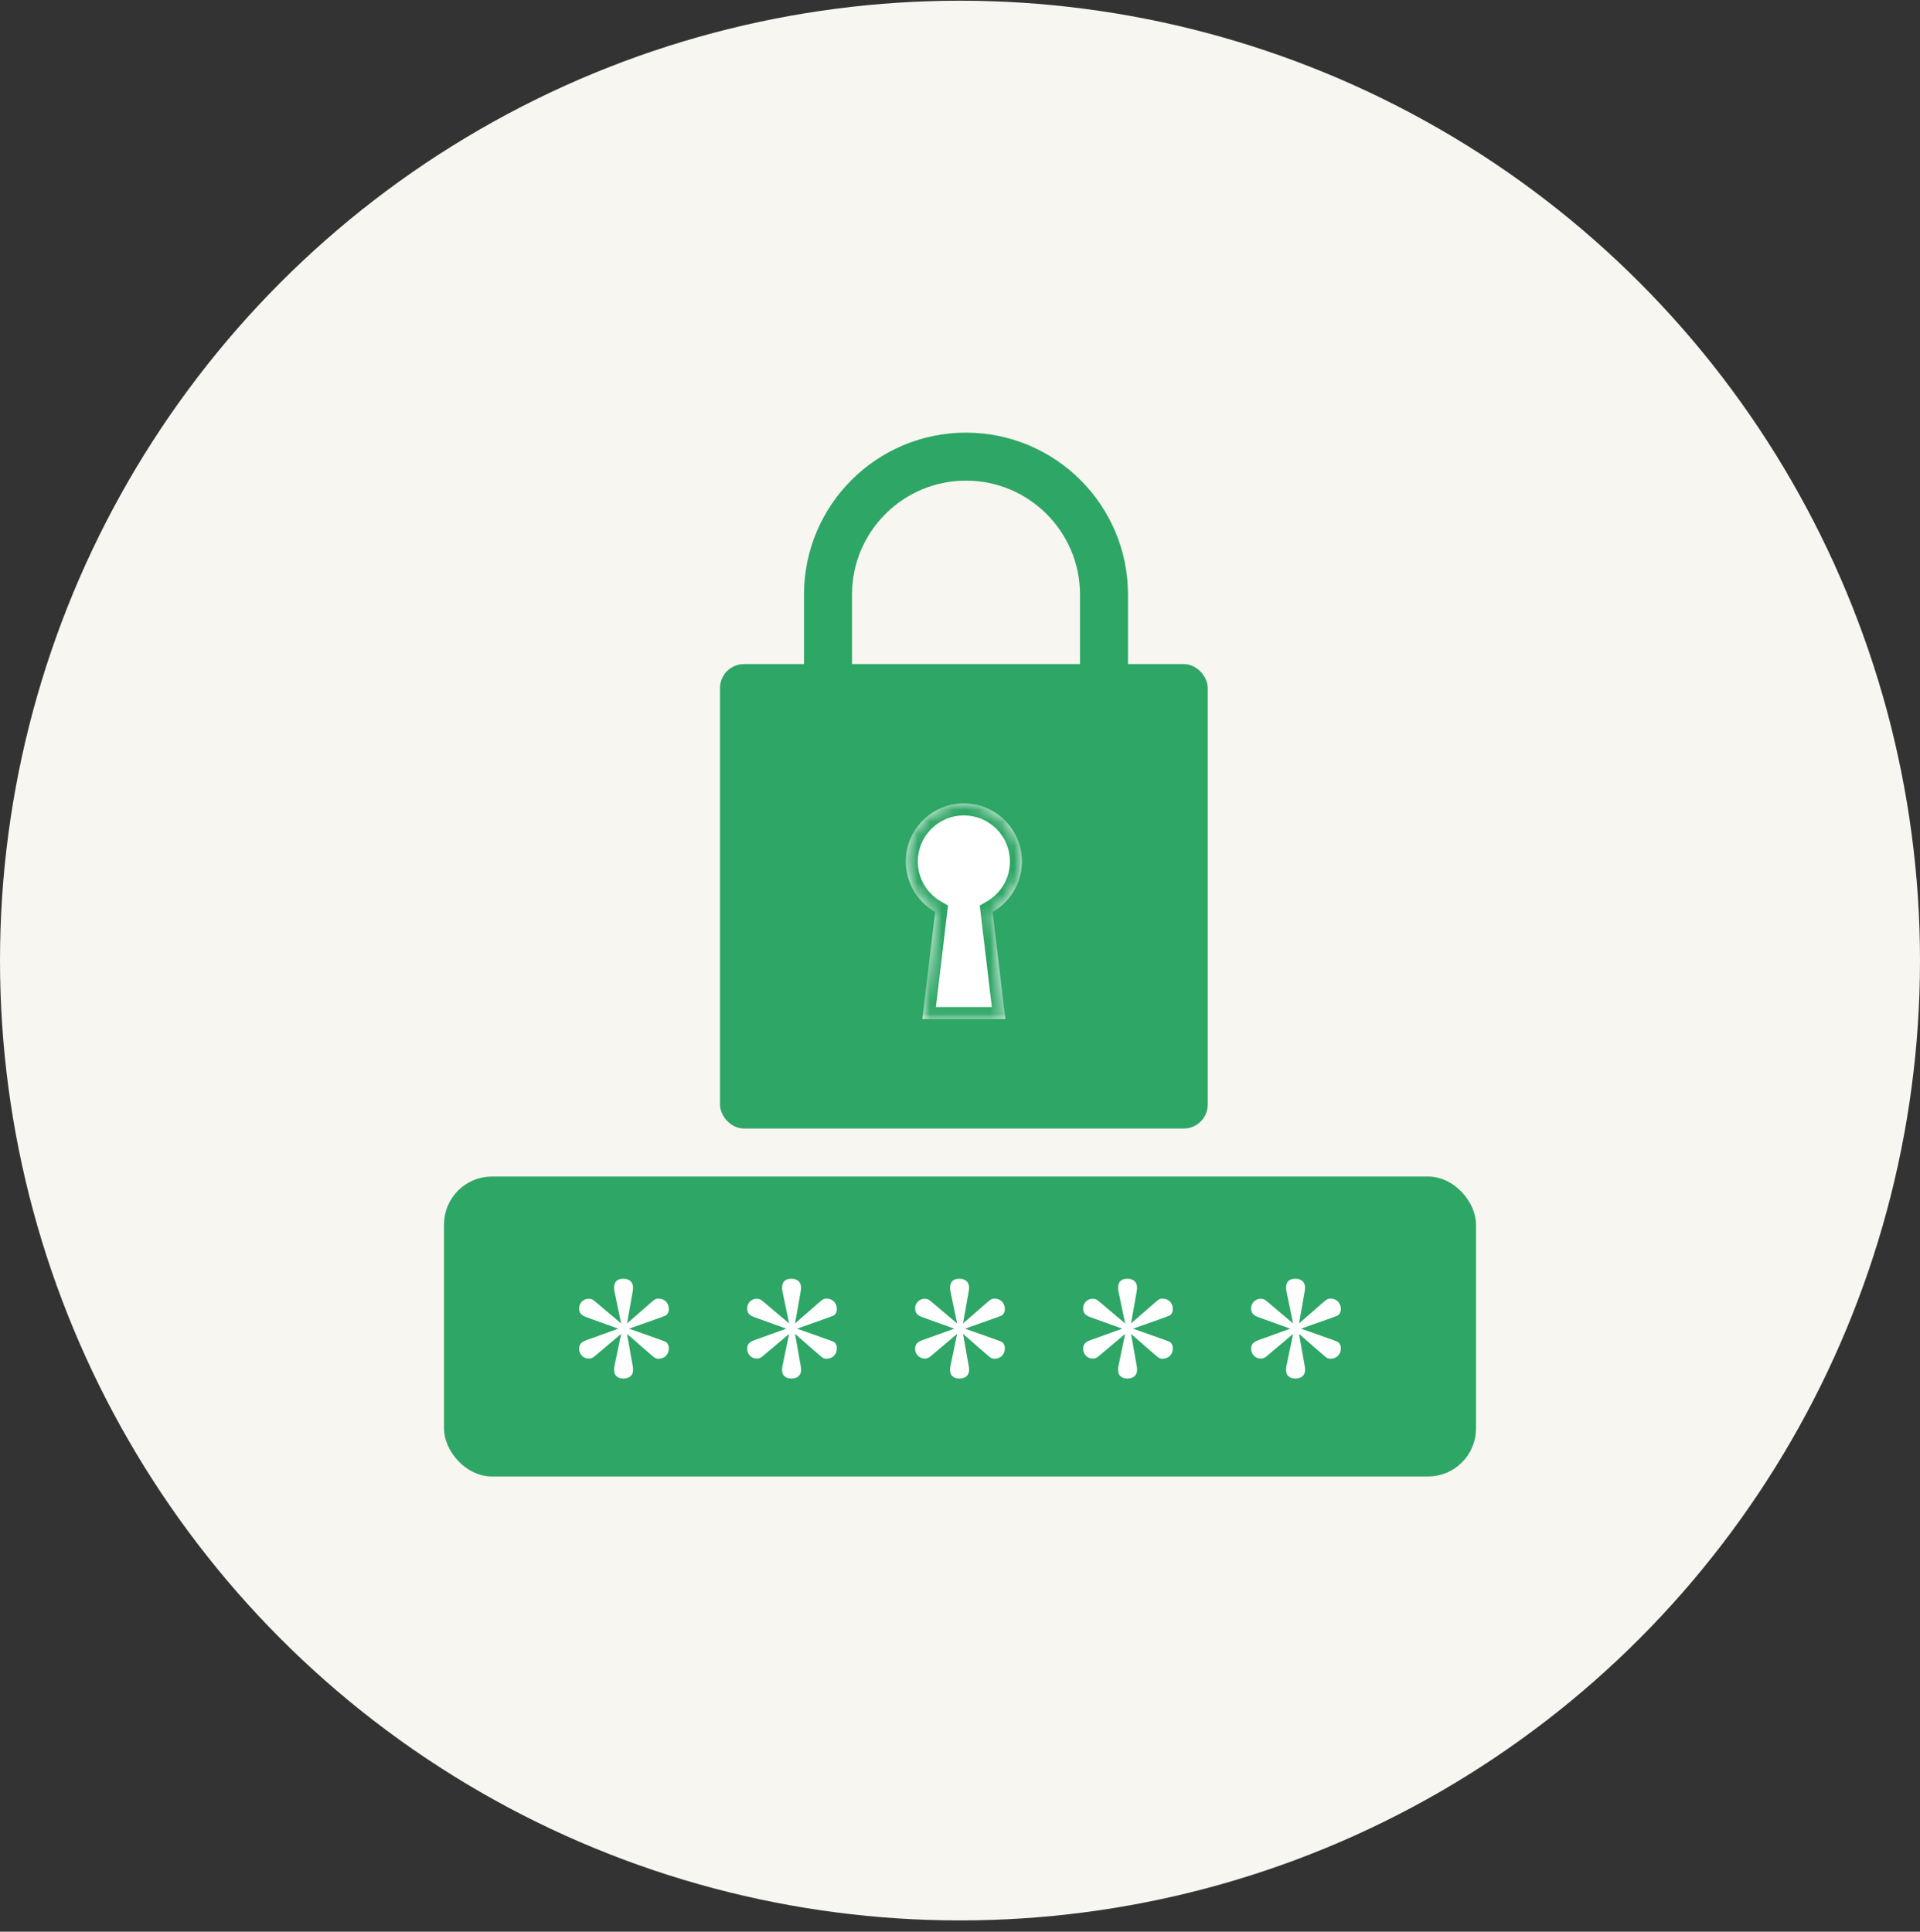 <svg width="160" height="161" viewBox="0 0 160 161" fill="none" xmlns="http://www.w3.org/2000/svg">
<rect x="0" y="0" width="160" height="161" fill="#333333" stroke="none"/>
<circle cx="80" cy="80.059" r="80" fill="#F8F6F0"/>
<path d="M92 56.059V49.559C92 43.208 86.851 38.059 80.5 38.059V38.059C74.149 38.059 69 43.208 69 49.559V56.059" stroke="#2EA665" stroke-width="4"/>
<rect x="60.5" y="55.849" width="39.645" height="37.71" rx="1.5" fill="#2EA665" stroke="#2EA665"/>
<mask id="path-4-inside-1_13_543" fill="white">
<path fill-rule="evenodd" clip-rule="evenodd" d="M82.716 76.007C84.177 75.174 85.161 73.603 85.161 71.801C85.161 69.129 82.995 66.962 80.323 66.962C77.65 66.962 75.484 69.129 75.484 71.801C75.484 73.603 76.469 75.174 77.929 76.007L76.866 84.934H83.779L82.716 76.007Z"/>
</mask>
<path fill-rule="evenodd" clip-rule="evenodd" d="M82.716 76.007C84.177 75.174 85.161 73.603 85.161 71.801C85.161 69.129 82.995 66.962 80.323 66.962C77.65 66.962 75.484 69.129 75.484 71.801C75.484 73.603 76.469 75.174 77.929 76.007L76.866 84.934H83.779L82.716 76.007Z" fill="white"/>
<path d="M82.716 76.007L82.221 75.139L81.645 75.467L81.723 76.126L82.716 76.007ZM77.929 76.007L78.922 76.126L79.001 75.467L78.424 75.139L77.929 76.007ZM76.866 84.934L75.873 84.816L75.74 85.934H76.866V84.934ZM83.779 84.934V85.934H84.905L84.772 84.816L83.779 84.934ZM84.161 71.801C84.161 73.229 83.382 74.476 82.221 75.139L83.212 76.876C84.971 75.873 86.161 73.976 86.161 71.801H84.161ZM80.323 67.962C82.443 67.962 84.161 69.681 84.161 71.801H86.161C86.161 68.576 83.547 65.962 80.323 65.962V67.962ZM76.484 71.801C76.484 69.681 78.203 67.962 80.323 67.962V65.962C77.098 65.962 74.484 68.576 74.484 71.801H76.484ZM78.424 75.139C77.263 74.477 76.484 73.229 76.484 71.801H74.484C74.484 73.976 75.674 75.873 77.434 76.876L78.424 75.139ZM77.859 85.053L78.922 76.126L76.936 75.889L75.873 84.816L77.859 85.053ZM83.779 83.934H76.866V85.934H83.779V83.934ZM81.723 76.126L82.786 85.053L84.772 84.816L83.709 75.889L81.723 76.126Z" fill="#2EA665" mask="url(#path-4-inside-1_13_543)"/>
<rect x="37.5" y="98.559" width="85" height="24" rx="3.5" fill="#2EA665"/>
<rect x="37.5" y="98.559" width="85" height="24" rx="3.5" stroke="#2EA665"/>
<path d="M52.42 110.739L55.108 111.691C55.444 111.817 55.486 111.831 55.584 111.929C55.682 112.041 55.738 112.195 55.738 112.377C55.738 112.881 55.374 113.245 54.884 113.245C54.674 113.245 54.59 113.203 54.324 112.979L52.252 111.173L52.728 113.861C52.756 113.987 52.756 114.057 52.756 114.183C52.756 114.631 52.448 114.897 51.93 114.897C51.706 114.897 51.51 114.827 51.37 114.701C51.23 114.575 51.174 114.421 51.174 114.141C51.174 114.029 51.188 113.931 51.202 113.861L51.762 111.173L49.62 112.979C49.382 113.189 49.27 113.231 49.06 113.231C48.626 113.231 48.262 112.881 48.262 112.433C48.262 112.055 48.416 111.859 48.878 111.691L51.524 110.739L48.878 109.787C48.416 109.619 48.262 109.423 48.262 109.045C48.262 108.597 48.612 108.247 49.06 108.247C49.27 108.247 49.382 108.289 49.62 108.499L51.762 110.305L51.202 107.617C51.188 107.547 51.174 107.449 51.174 107.337C51.174 106.833 51.426 106.581 51.944 106.581C52.462 106.581 52.756 106.847 52.756 107.337C52.756 107.407 52.742 107.519 52.728 107.617L52.252 110.305L54.324 108.499C54.59 108.275 54.674 108.233 54.884 108.233C55.374 108.233 55.738 108.597 55.738 109.101C55.738 109.283 55.682 109.437 55.584 109.549C55.486 109.647 55.444 109.661 55.108 109.787L52.42 110.739ZM66.42 110.739L69.108 111.691C69.444 111.817 69.486 111.831 69.584 111.929C69.682 112.041 69.738 112.195 69.738 112.377C69.738 112.881 69.374 113.245 68.884 113.245C68.674 113.245 68.59 113.203 68.324 112.979L66.252 111.173L66.728 113.861C66.756 113.987 66.756 114.057 66.756 114.183C66.756 114.631 66.448 114.897 65.93 114.897C65.706 114.897 65.51 114.827 65.37 114.701C65.23 114.575 65.174 114.421 65.174 114.141C65.174 114.029 65.188 113.931 65.202 113.861L65.762 111.173L63.62 112.979C63.382 113.189 63.27 113.231 63.06 113.231C62.626 113.231 62.262 112.881 62.262 112.433C62.262 112.055 62.416 111.859 62.878 111.691L65.524 110.739L62.878 109.787C62.416 109.619 62.262 109.423 62.262 109.045C62.262 108.597 62.612 108.247 63.06 108.247C63.27 108.247 63.382 108.289 63.62 108.499L65.762 110.305L65.202 107.617C65.188 107.547 65.174 107.449 65.174 107.337C65.174 106.833 65.426 106.581 65.944 106.581C66.462 106.581 66.756 106.847 66.756 107.337C66.756 107.407 66.742 107.519 66.728 107.617L66.252 110.305L68.324 108.499C68.59 108.275 68.674 108.233 68.884 108.233C69.374 108.233 69.738 108.597 69.738 109.101C69.738 109.283 69.682 109.437 69.584 109.549C69.486 109.647 69.444 109.661 69.108 109.787L66.42 110.739ZM80.42 110.739L83.108 111.691C83.444 111.817 83.486 111.831 83.584 111.929C83.682 112.041 83.738 112.195 83.738 112.377C83.738 112.881 83.374 113.245 82.884 113.245C82.674 113.245 82.59 113.203 82.324 112.979L80.252 111.173L80.728 113.861C80.756 113.987 80.756 114.057 80.756 114.183C80.756 114.631 80.448 114.897 79.93 114.897C79.706 114.897 79.51 114.827 79.37 114.701C79.23 114.575 79.174 114.421 79.174 114.141C79.174 114.029 79.188 113.931 79.202 113.861L79.762 111.173L77.62 112.979C77.382 113.189 77.27 113.231 77.06 113.231C76.626 113.231 76.262 112.881 76.262 112.433C76.262 112.055 76.416 111.859 76.878 111.691L79.524 110.739L76.878 109.787C76.416 109.619 76.262 109.423 76.262 109.045C76.262 108.597 76.612 108.247 77.06 108.247C77.27 108.247 77.382 108.289 77.62 108.499L79.762 110.305L79.202 107.617C79.188 107.547 79.174 107.449 79.174 107.337C79.174 106.833 79.426 106.581 79.944 106.581C80.462 106.581 80.756 106.847 80.756 107.337C80.756 107.407 80.742 107.519 80.728 107.617L80.252 110.305L82.324 108.499C82.59 108.275 82.674 108.233 82.884 108.233C83.374 108.233 83.738 108.597 83.738 109.101C83.738 109.283 83.682 109.437 83.584 109.549C83.486 109.647 83.444 109.661 83.108 109.787L80.42 110.739ZM94.42 110.739L97.108 111.691C97.444 111.817 97.486 111.831 97.584 111.929C97.682 112.041 97.738 112.195 97.738 112.377C97.738 112.881 97.374 113.245 96.884 113.245C96.674 113.245 96.59 113.203 96.324 112.979L94.252 111.173L94.728 113.861C94.756 113.987 94.756 114.057 94.756 114.183C94.756 114.631 94.448 114.897 93.93 114.897C93.706 114.897 93.51 114.827 93.37 114.701C93.23 114.575 93.174 114.421 93.174 114.141C93.174 114.029 93.188 113.931 93.202 113.861L93.762 111.173L91.62 112.979C91.382 113.189 91.27 113.231 91.06 113.231C90.626 113.231 90.262 112.881 90.262 112.433C90.262 112.055 90.416 111.859 90.878 111.691L93.524 110.739L90.878 109.787C90.416 109.619 90.262 109.423 90.262 109.045C90.262 108.597 90.612 108.247 91.06 108.247C91.27 108.247 91.382 108.289 91.62 108.499L93.762 110.305L93.202 107.617C93.188 107.547 93.174 107.449 93.174 107.337C93.174 106.833 93.426 106.581 93.944 106.581C94.462 106.581 94.756 106.847 94.756 107.337C94.756 107.407 94.742 107.519 94.728 107.617L94.252 110.305L96.324 108.499C96.59 108.275 96.674 108.233 96.884 108.233C97.374 108.233 97.738 108.597 97.738 109.101C97.738 109.283 97.682 109.437 97.584 109.549C97.486 109.647 97.444 109.661 97.108 109.787L94.42 110.739ZM108.42 110.739L111.108 111.691C111.444 111.817 111.486 111.831 111.584 111.929C111.682 112.041 111.738 112.195 111.738 112.377C111.738 112.881 111.374 113.245 110.884 113.245C110.674 113.245 110.59 113.203 110.324 112.979L108.252 111.173L108.728 113.861C108.756 113.987 108.756 114.057 108.756 114.183C108.756 114.631 108.448 114.897 107.93 114.897C107.706 114.897 107.51 114.827 107.37 114.701C107.23 114.575 107.174 114.421 107.174 114.141C107.174 114.029 107.188 113.931 107.202 113.861L107.762 111.173L105.62 112.979C105.382 113.189 105.27 113.231 105.06 113.231C104.626 113.231 104.262 112.881 104.262 112.433C104.262 112.055 104.416 111.859 104.878 111.691L107.524 110.739L104.878 109.787C104.416 109.619 104.262 109.423 104.262 109.045C104.262 108.597 104.612 108.247 105.06 108.247C105.27 108.247 105.382 108.289 105.62 108.499L107.762 110.305L107.202 107.617C107.188 107.547 107.174 107.449 107.174 107.337C107.174 106.833 107.426 106.581 107.944 106.581C108.462 106.581 108.756 106.847 108.756 107.337C108.756 107.407 108.742 107.519 108.728 107.617L108.252 110.305L110.324 108.499C110.59 108.275 110.674 108.233 110.884 108.233C111.374 108.233 111.738 108.597 111.738 109.101C111.738 109.283 111.682 109.437 111.584 109.549C111.486 109.647 111.444 109.661 111.108 109.787L108.42 110.739Z" fill="white"/>
</svg>
